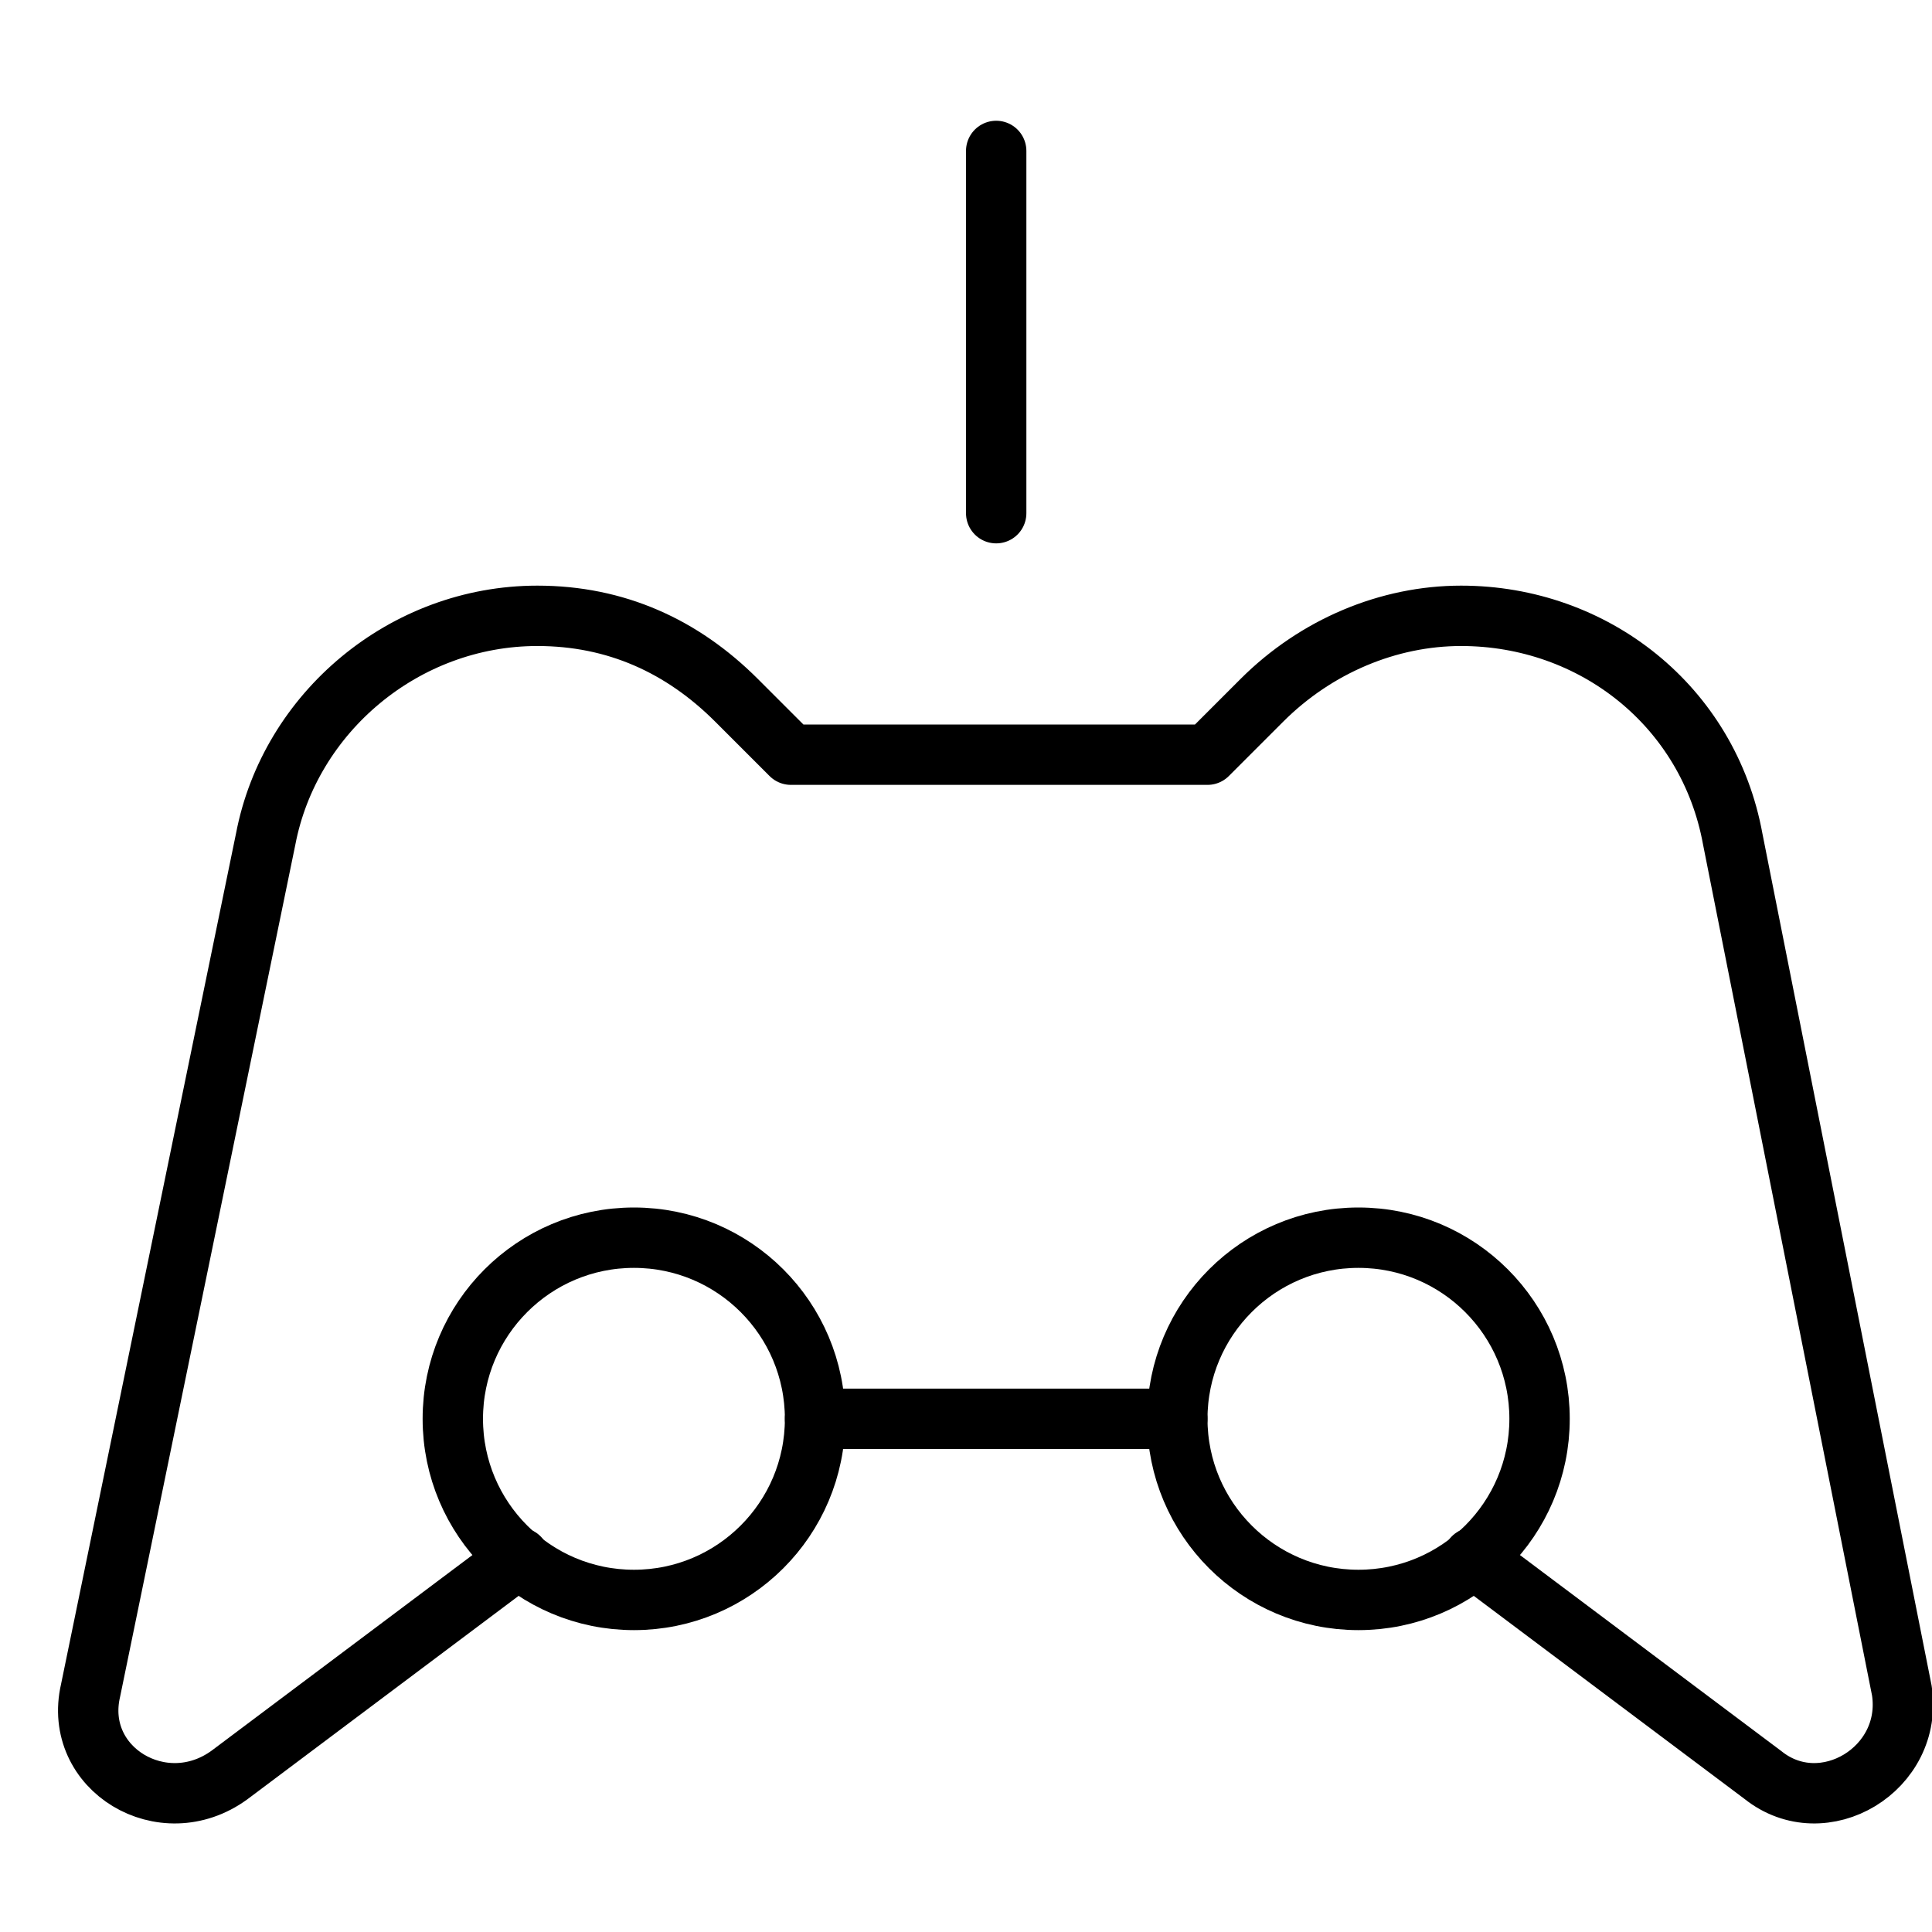 <svg xmlns="http://www.w3.org/2000/svg" viewBox="0 0 32 32"><title>gaming controller</title><g stroke-linecap="round" stroke-width="1" fill="none" stroke="#000000" stroke-linejoin="round" class="nc-icon-wrapper" transform="translate(0.5 0.5)"><path data-cap="butt" d="M23.9,25.3l4.8,3.6 c1,0.8,2.5-0.1,2.3-1.4l-2.8-14.1c-0.4-2.2-2.3-3.7-4.5-3.7c-1.2,0-2.4,0.5-3.3,1.4L19.5,12h-6.9l-0.9-0.9c-0.9-0.9-2-1.4-3.3-1.4 c-2.2,0-4.1,1.6-4.5,3.7L1,27.5c-0.3,1.3,1.2,2.2,2.3,1.4l4.8-3.6"></path> <line x1="16" y1="8" x2="16" y2="2" stroke="#000000"></line> <line x1="19" y1="23" x2="13" y2="23"></line> <circle cx="10" cy="23" r="3" stroke="#000000"></circle> <circle cx="22" cy="23" r="3" stroke="#000000"></circle></g></svg>